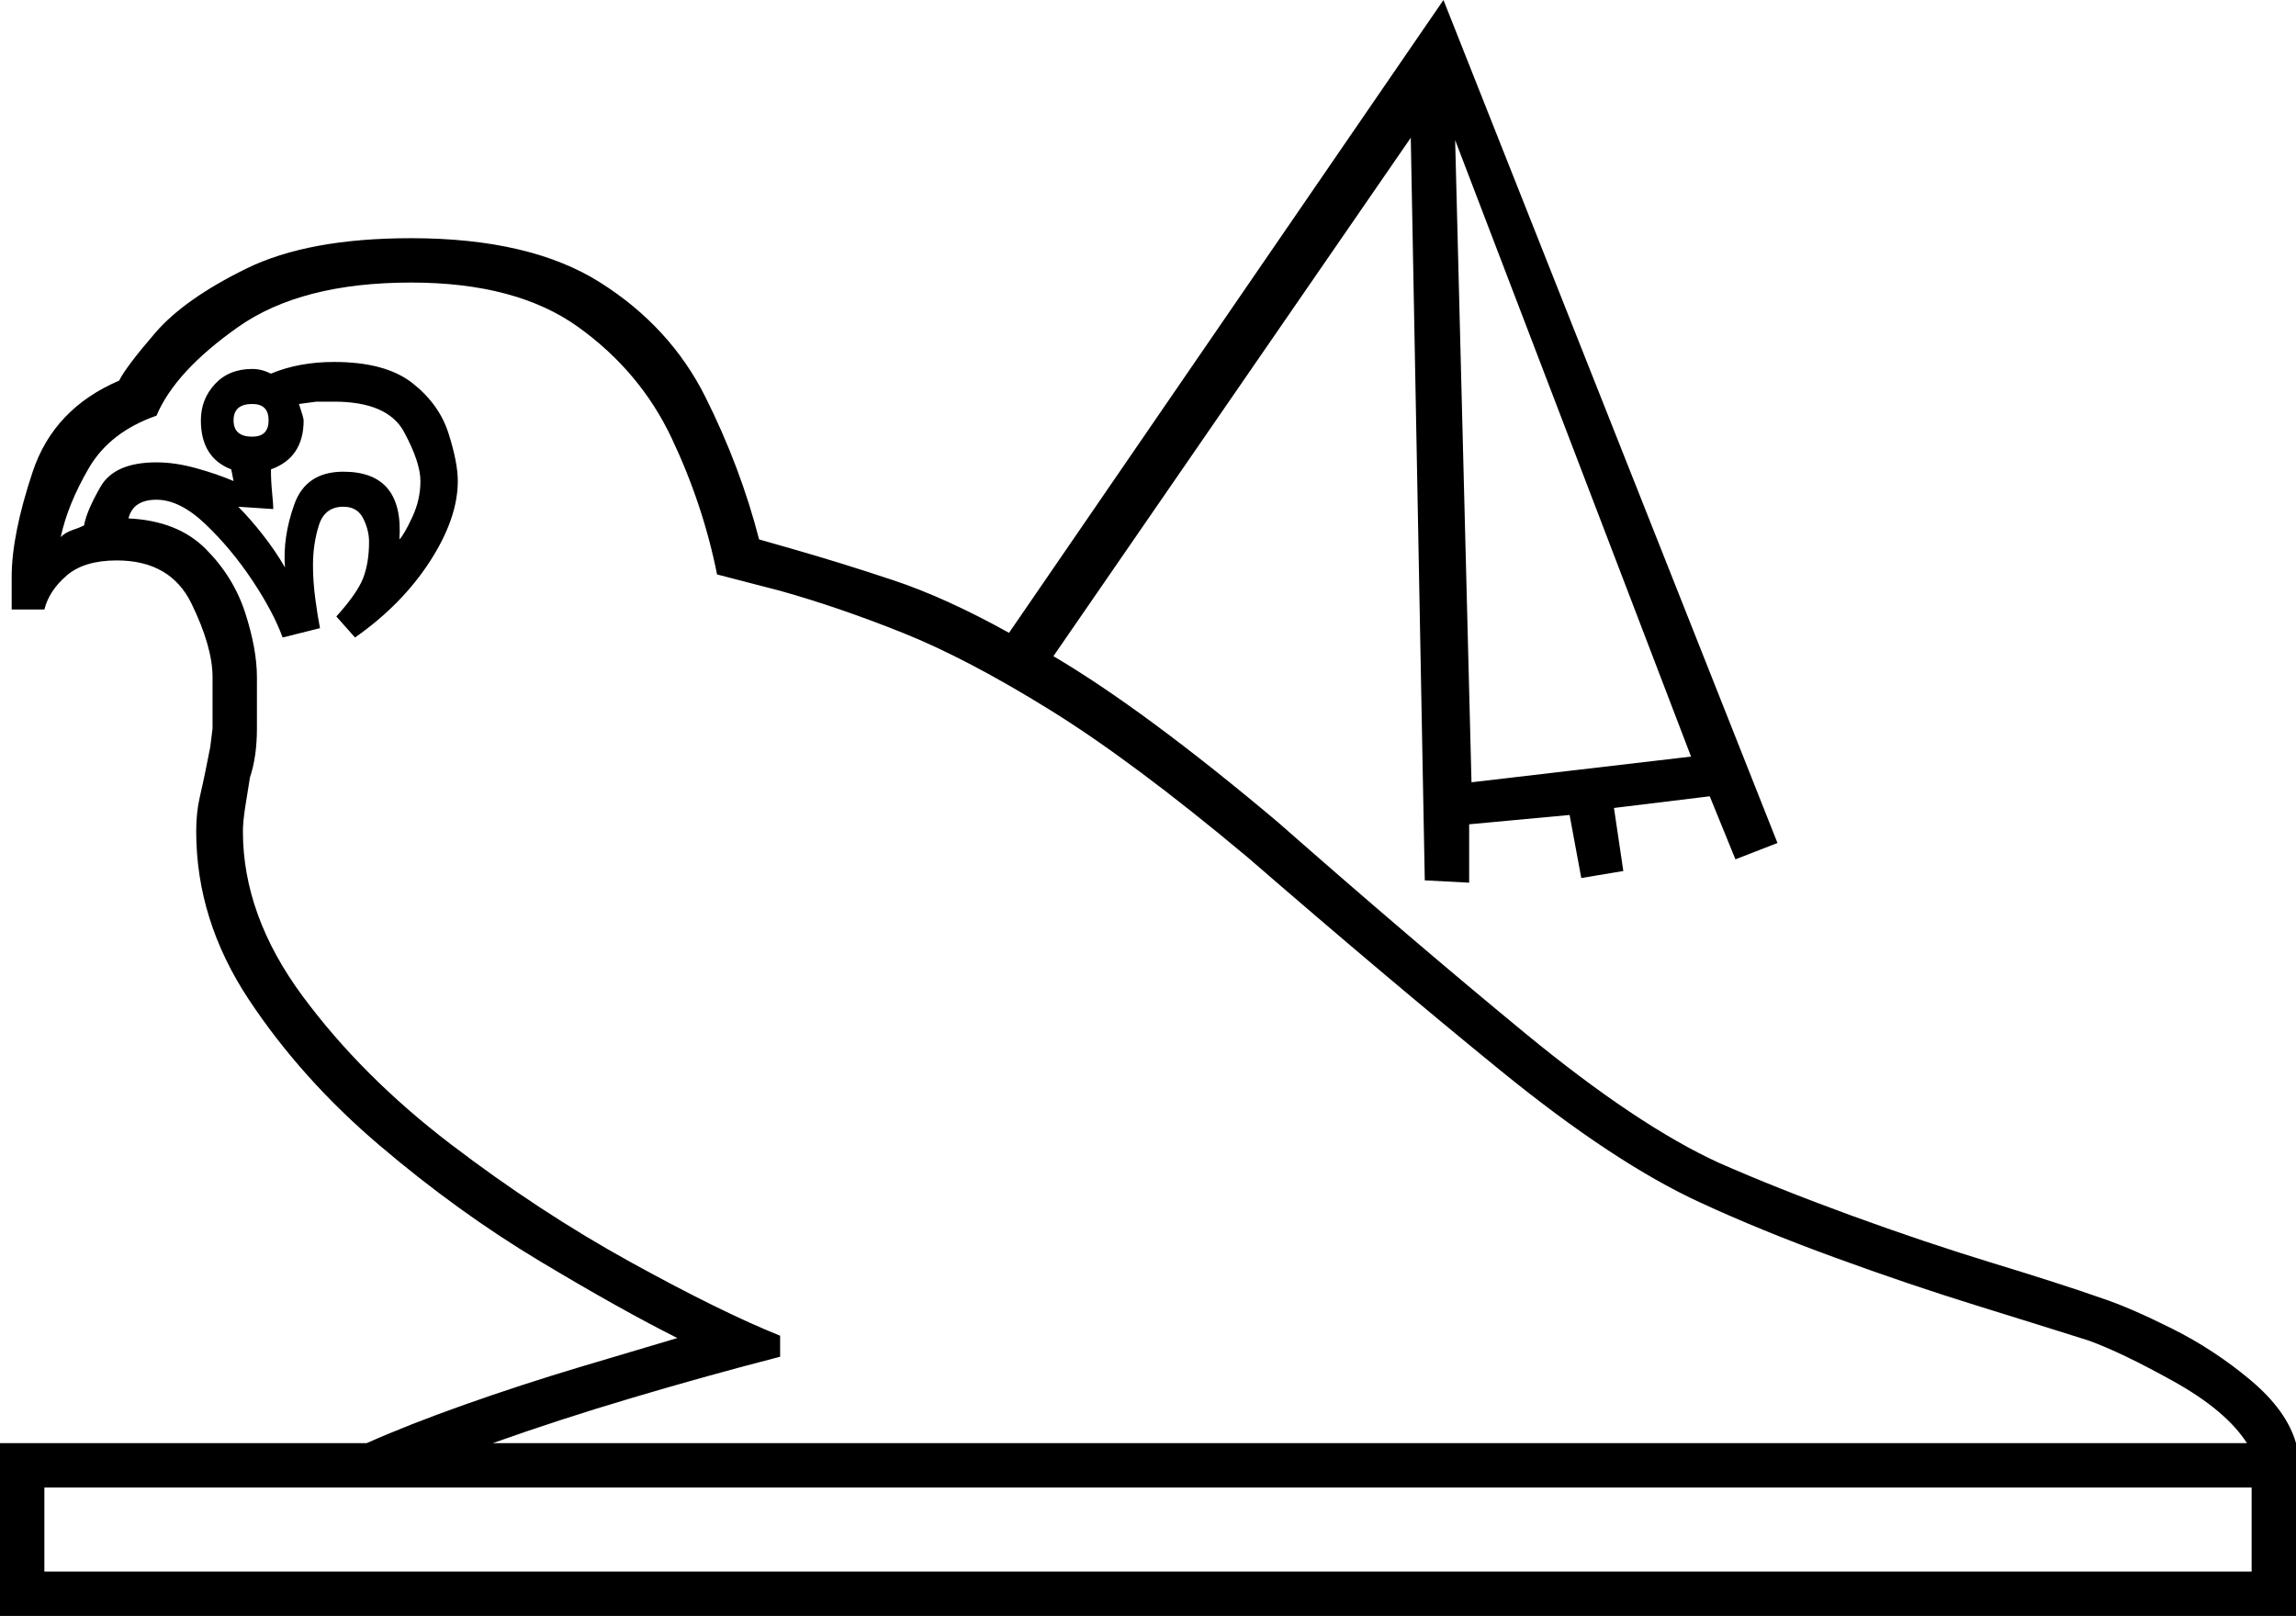 <svg xmlns="http://www.w3.org/2000/svg" viewBox="-10 0 983 692"><path d="M-10 692v-74h157q18-8 42-16.5t49-16q25-7.5 42-12.5-24-12-59-33t-68.5-49.5Q119 462 96.5 428T74 356q0-8 1.5-14.5T78 330l2-10 1-8v-22q0-13-9-31.5T40 240q-14 0-21.5 6.5T9 261H-5v-14q0-18 9-45t37-39q3-6 15.5-20.5t39-27.5q26.5-13 70.5-13 51 0 81 19t45 49q15 30 23 61l14 4q21 6 43.5 13.5T422 271L608 0l143 361-18 7-11-27-41 5 4 27-18 3-5-27-43 4v25l-19-1-6-318-153 222q39 23 96 71 58 51 106 90.5t83 55.5q25 11 56.5 22.5t61 20.5q29.5 9 46.5 15 12 4 30 13t33.5 22q15.5 13 19.5 27v74zm630-357l94-11L613 60zM201 618h751q-9-14-31.5-26.5T884 574q-19-6-48-15t-60.5-20.5Q744 527 718 515q-37-17-85.5-56.5T524 367q-49-41-84.5-63t-63-33Q349 260 324 253l-27-7q-6-30-19.5-58.5t-40-47.5Q211 121 166 121q-47 0-74 19t-35 38q-20 7-29 22.5T16 230q2-2 5-3t5-2q1-6 7-16.5T57 198q8 0 17 2.5t16 5.5l-1-5q-13-5-13-21 0-9 6-15.5t16-6.5q2 0 4 .5t4 1.5q12-5 27-5 22 0 33.5 9t15.5 21.5q4 12.5 4 20.5 0 16-12 34.5T142 273l-8-9q9-10 11.5-16.5T148 232q0-5-2.5-10t-8.5-5q-8 0-10.5 8t-2.5 17q0 7 1 14.5t2 12.5l-16 4q-4-11-13-24.5t-20-24Q67 214 57 214t-12 8q21 1 33 13t17 27.5q5 15.5 5 27.5v22q0 12-3 21-1 6-2 12.5T94 356q0 36 25.5 70.5T183 490q38 29 77 50.5t64 31.5v9q-31 8-63 17.5T201 618zm-89-375q-1-13 4-27t21-14q26 0 24 29 2-2 5.5-9.5T170 206q0-8-7-21t-30-13h-7.5l-7.5 1q2 6 2 7 0 16-14 21 0 5 .5 10t.5 7l-15-1q5 5 10.5 12t9.5 14zm-14-56q7 0 7-7t-7-7q-8 0-8 7t8 7zM9 673h945v-36H9z" fill="currentColor"/></svg>